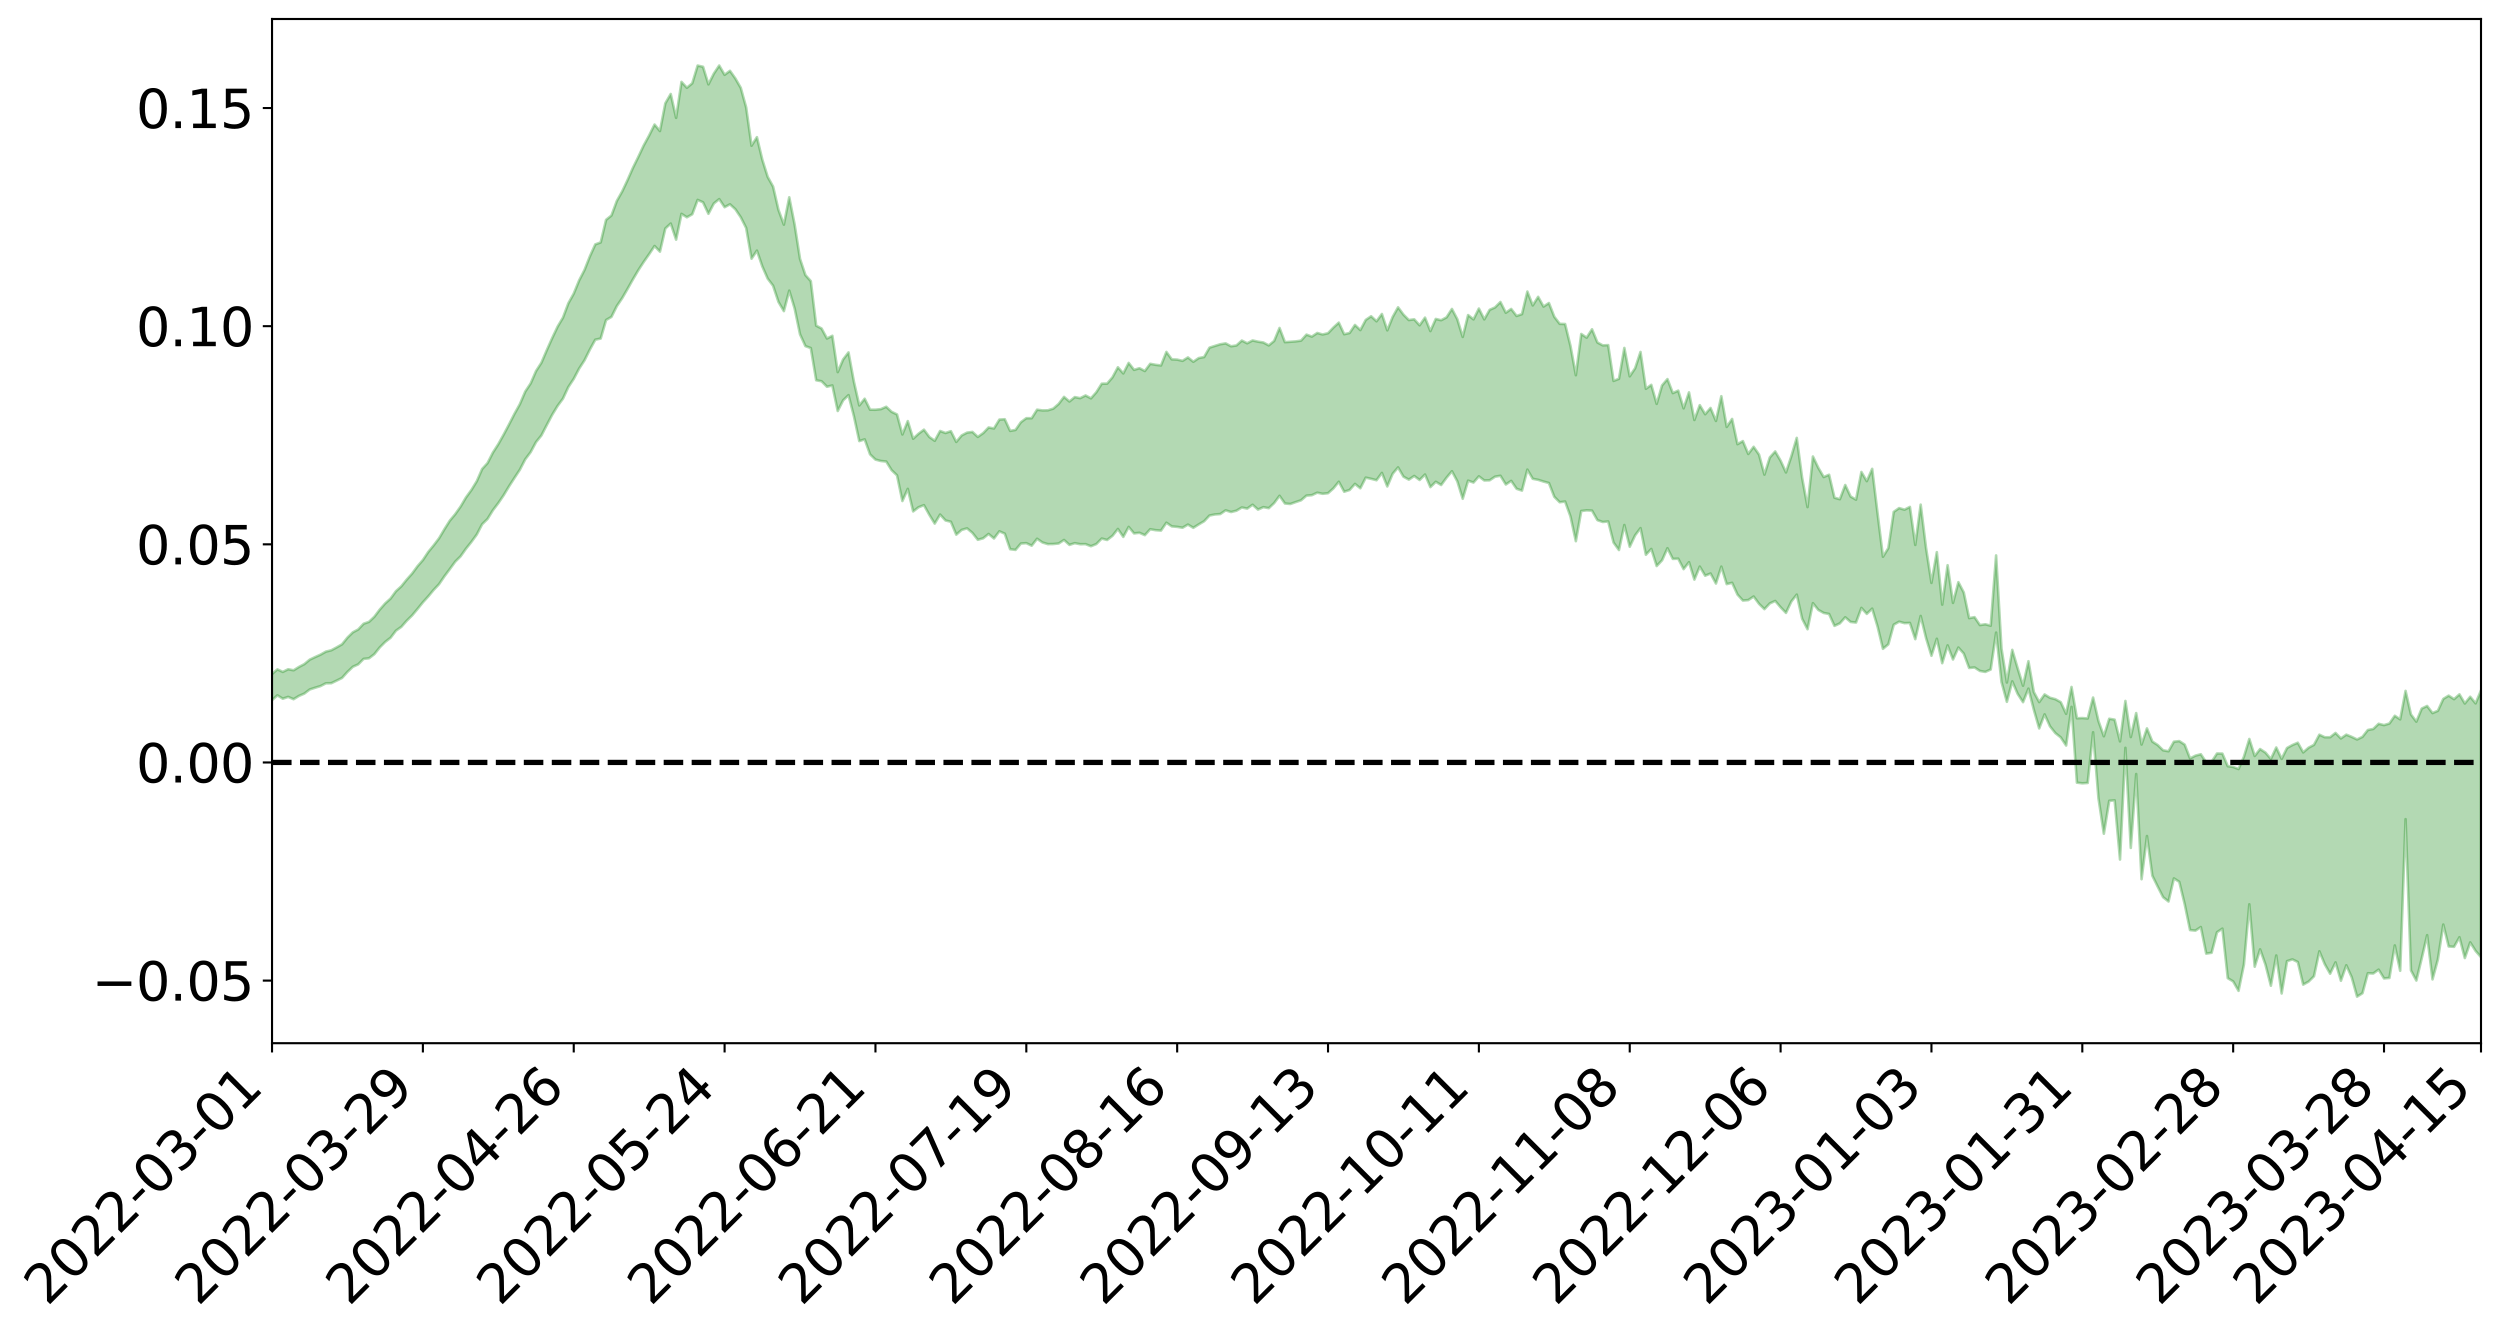 <?xml version="1.0" encoding="utf-8" standalone="no"?>
<!DOCTYPE svg PUBLIC "-//W3C//DTD SVG 1.1//EN"
  "http://www.w3.org/Graphics/SVG/1.1/DTD/svg11.dtd">
<svg xmlns:xlink="http://www.w3.org/1999/xlink" width="947.275pt" height="505.355pt" viewBox="0 0 947.275 505.355" xmlns="http://www.w3.org/2000/svg" version="1.1">
 <defs>
  <style type="text/css">*{stroke-linejoin: round; stroke-linecap: butt}</style>
 </defs>
 <g id="figure_1">
  <g id="patch_1">
   <path d="M 0 505.355 
L 947.275 505.355 
L 947.275 -0 
L 0 -0 
z
" style="fill: #ffffff"/>
  </g>
  <g id="axes_1">
   <g id="patch_2">
    <path d="M 103.075 395.28 
L 940.075 395.28 
L 940.075 7.2 
L 103.075 7.2 
z
" style="fill: #ffffff"/>
   </g>
   <g id="PolyCollection_1">
    <path d="M -393.001 288.806 
L -393.001 288.82 
L -390.959 288.721 
L -388.918 288.649 
L -386.876 288.569 
L -384.835 288.52 
L -382.793 288.457 
L -380.752 288.382 
L -378.711 288.308 
L -376.669 288.242 
L -374.628 288.188 
L -372.586 288.121 
L -370.545 288.05 
L -368.503 287.984 
L -366.462 287.896 
L -364.42 287.828 
L -362.379 287.744 
L -360.337 287.679 
L -358.296 287.58 
L -356.254 287.506 
L -354.213 287.437 
L -352.172 287.348 
L -350.13 287.264 
L -348.089 287.184 
L -346.047 287.08 
L -344.006 286.996 
L -341.964 286.892 
L -339.923 286.788 
L -337.881 286.67 
L -335.84 286.55 
L -333.798 286.437 
L -331.757 286.298 
L -329.715 286.135 
L -327.674 286.001 
L -325.632 285.845 
L -323.591 285.661 
L -321.55 285.498 
L -319.508 285.299 
L -317.467 285.102 
L -315.425 284.901 
L -313.384 284.687 
L -311.342 284.444 
L -309.301 284.185 
L -307.259 283.911 
L -305.218 283.659 
L -303.176 283.346 
L -301.135 283.063 
L -299.093 282.757 
L -297.052 282.456 
L -295.011 282.124 
L -292.969 281.76 
L -290.928 281.439 
L -288.886 281.068 
L -286.845 280.686 
L -284.803 280.321 
L -282.762 279.964 
L -280.72 279.565 
L -278.679 279.163 
L -276.637 278.766 
L -274.596 278.35 
L -272.554 277.93 
L -270.513 277.516 
L -268.472 277.082 
L -266.43 276.651 
L -264.389 276.232 
L -262.347 275.79 
L -260.306 275.304 
L -258.264 274.841 
L -256.223 274.383 
L -254.181 273.936 
L -252.14 273.461 
L -250.098 273.004 
L -248.057 272.536 
L -246.015 272.136 
L -243.974 271.619 
L -241.932 271.199 
L -239.891 270.715 
L -237.85 270.263 
L -235.808 269.776 
L -233.767 269.357 
L -231.725 268.847 
L -229.684 268.38 
L -227.642 267.964 
L -225.601 267.486 
L -223.559 267.045 
L -221.518 266.573 
L -219.476 266.102 
L -217.435 265.657 
L -215.393 265.223 
L -213.352 264.739 
L -211.311 264.284 
L -209.269 263.825 
L -207.228 263.376 
L -205.186 262.939 
L -203.145 262.484 
L -201.103 262.03 
L -199.062 261.647 
L -197.02 261.184 
L -194.979 260.747 
L -192.937 260.318 
L -190.896 259.887 
L -188.854 259.458 
L -186.813 259.018 
L -184.772 258.607 
L -182.73 258.168 
L -180.689 257.712 
L -178.647 257.248 
L -176.606 256.777 
L -174.564 256.347 
L -172.523 255.855 
L -170.481 255.319 
L -168.44 254.828 
L -166.398 254.301 
L -164.357 253.768 
L -162.315 253.195 
L -160.274 252.613 
L -158.232 252.089 
L -156.191 251.464 
L -154.15 250.882 
L -152.108 250.244 
L -150.067 249.679 
L -148.025 248.98 
L -145.984 248.304 
L -143.942 247.656 
L -141.901 246.995 
L -139.859 246.311 
L -137.818 245.588 
L -135.776 244.93 
L -133.735 244.145 
L -131.693 243.488 
L -129.652 242.682 
L -127.611 241.911 
L -125.569 241.168 
L -123.528 240.469 
L -121.486 239.614 
L -119.445 238.871 
L -117.403 237.858 
L -115.362 237.028 
L -113.32 236.278 
L -111.279 235.402 
L -109.237 234.504 
L -107.196 233.434 
L -105.154 232.46 
L -103.113 231.704 
L -101.072 230.332 
L -99.03 229.303 
L -96.989 228.257 
L -94.947 227.174 
L -92.906 225.905 
L -90.864 224.747 
L -88.823 223.985 
L -86.781 222.917 
L -84.74 220.919 
L -82.698 219.324 
L -80.657 218.279 
L -78.615 216.673 
L -76.574 215.435 
L -74.532 214.438 
L -72.491 212.677 
L -70.45 210.618 
L -68.408 209.392 
L -66.367 208.814 
L -64.325 207.214 
L -62.284 206.818 
L -60.242 205.845 
L -58.201 204.079 
L -56.159 204.258 
L -54.118 205.256 
L -52.076 207.233 
L -50.035 205.418 
L -47.993 209.587 
L -45.952 210.783 
L -43.911 205.491 
L -41.869 207.185 
L -39.828 209.751 
L -37.786 208.433 
L -35.745 208.242 
L -33.703 218.663 
L -31.662 233.435 
L -29.62 240.86 
L -27.579 224.936 
L -25.537 233.319 
L -23.496 244.045 
L -21.454 243.476 
L -19.413 265.319 
L -17.372 262.18 
L -15.33 255.556 
L -13.289 238.795 
L -11.247 254.438 
L -9.206 263.7 
L -7.164 259.449 
L -5.123 261.935 
L -3.081 270.453 
L -1.04 269.053 
L 1.002 261.553 
L 3.043 270.723 
L 5.085 272.77 
L 7.126 269.011 
L 9.168 275.581 
L 11.209 277.886 
L 13.25 277.223 
L 15.292 275.018 
L 17.333 277.138 
L 19.375 274.741 
L 21.416 274.867 
L 23.458 276.959 
L 25.499 274.974 
L 27.541 275.982 
L 29.582 276.071 
L 31.624 274.294 
L 33.665 274.929 
L 35.707 272.126 
L 37.748 272.61 
L 39.789 273.302 
L 41.831 273.446 
L 43.872 272.181 
L 45.914 271.074 
L 47.955 270.797 
L 49.997 269.866 
L 52.038 269.75 
L 54.08 269.558 
L 56.121 267.876 
L 58.163 268.819 
L 60.204 267.703 
L 62.246 267.065 
L 64.287 267.445 
L 66.328 266.401 
L 68.37 266.155 
L 70.411 266.578 
L 72.453 267.252 
L 74.494 265.497 
L 76.536 264.638 
L 78.577 264.774 
L 80.619 267.804 
L 82.66 267.937 
L 84.702 269.118 
L 86.743 266.18 
L 88.785 264.475 
L 90.826 265.009 
L 92.868 267.005 
L 94.909 267.294 
L 96.95 263.913 
L 98.992 266.763 
L 101.033 265.513 
L 103.075 265.284 
L 105.116 263.474 
L 107.158 264.743 
L 109.199 264.055 
L 111.241 264.94 
L 113.282 263.685 
L 115.324 262.805 
L 117.365 261.247 
L 119.407 260.585 
L 121.448 259.965 
L 123.489 258.91 
L 125.531 258.875 
L 127.572 257.893 
L 129.614 256.873 
L 131.655 254.591 
L 133.697 252.65 
L 135.738 251.731 
L 137.78 249.656 
L 139.821 249.428 
L 141.863 247.848 
L 143.904 245.297 
L 145.946 243.246 
L 147.987 241.658 
L 150.028 238.97 
L 152.07 237.524 
L 154.111 235.205 
L 156.153 233.197 
L 158.194 230.758 
L 160.236 228.23 
L 162.277 225.982 
L 164.319 223.52 
L 166.36 221.351 
L 168.402 218.358 
L 170.443 215.628 
L 172.485 212.828 
L 174.526 210.794 
L 176.568 207.901 
L 178.609 205.355 
L 180.65 202.54 
L 182.692 198.633 
L 184.733 196.632 
L 186.775 193.33 
L 188.816 190.631 
L 190.858 187.628 
L 192.899 184.244 
L 194.941 181.084 
L 196.982 177.972 
L 199.024 174.033 
L 201.065 171.324 
L 203.107 167.518 
L 205.148 164.981 
L 207.189 161.035 
L 209.231 157.167 
L 211.272 153.809 
L 213.314 151.038 
L 215.355 146.649 
L 217.397 143.556 
L 219.438 139.674 
L 221.48 136.511 
L 223.521 132.424 
L 225.563 128.723 
L 227.604 128.271 
L 229.646 121.265 
L 231.687 120.069 
L 233.728 115.971 
L 235.77 112.954 
L 237.811 109.432 
L 239.853 105.803 
L 241.894 102.347 
L 243.936 99.211 
L 245.977 96.294 
L 248.019 93.214 
L 250.06 95.351 
L 252.102 86.573 
L 254.143 84.703 
L 256.185 90.801 
L 258.226 81.032 
L 260.268 82.333 
L 262.309 81.181 
L 264.35 75.746 
L 266.392 76.662 
L 268.433 81.006 
L 270.475 77.109 
L 272.516 75.446 
L 274.558 78.511 
L 276.599 77.412 
L 278.641 79.285 
L 280.682 82.321 
L 282.724 86.37 
L 284.765 98.027 
L 286.807 94.957 
L 288.848 100.951 
L 290.889 105.568 
L 292.931 108.279 
L 294.972 114.399 
L 297.014 117.884 
L 299.055 110.125 
L 301.097 116.891 
L 303.138 126.668 
L 305.18 131.148 
L 307.221 131.888 
L 309.263 144.085 
L 311.304 144.462 
L 313.346 146.538 
L 315.387 146.046 
L 317.428 155.718 
L 319.47 151.689 
L 321.511 149.73 
L 323.553 157.695 
L 325.594 167.124 
L 327.636 166.476 
L 329.677 172.156 
L 331.719 174.135 
L 333.76 174.674 
L 335.802 174.882 
L 337.843 178.151 
L 339.885 180.105 
L 341.926 189.838 
L 343.968 185.243 
L 346.009 193.775 
L 348.05 192.21 
L 350.092 191.404 
L 352.133 195.07 
L 354.175 198.388 
L 356.216 194.975 
L 358.258 197.201 
L 360.299 197.705 
L 362.341 202.585 
L 364.382 200.791 
L 366.424 200.191 
L 368.465 201.918 
L 370.507 204.532 
L 372.548 203.954 
L 374.589 202.317 
L 376.631 204.032 
L 378.672 201.318 
L 380.714 202.207 
L 382.755 208.1 
L 384.797 208.361 
L 386.838 205.947 
L 388.88 205.806 
L 390.921 206.762 
L 392.963 204.136 
L 395.004 205.546 
L 397.046 206.176 
L 399.087 206.142 
L 401.128 205.933 
L 403.17 204.608 
L 405.211 206.463 
L 407.253 205.808 
L 409.294 206.206 
L 411.336 206.182 
L 413.377 206.972 
L 415.419 206.139 
L 417.46 204.062 
L 419.502 204.601 
L 421.543 203.018 
L 423.585 200.431 
L 425.626 203.434 
L 427.668 199.657 
L 429.709 202.109 
L 431.75 201.871 
L 433.792 202.78 
L 435.833 200.532 
L 437.875 200.89 
L 439.916 201.041 
L 441.958 198.061 
L 443.999 199.451 
L 446.041 199.631 
L 448.082 199.966 
L 450.124 198.763 
L 452.165 199.991 
L 454.207 198.71 
L 456.248 197.508 
L 458.289 195.347 
L 460.331 194.932 
L 462.372 194.78 
L 464.414 193.37 
L 466.455 194.013 
L 468.497 193.512 
L 470.538 192.284 
L 472.58 192.707 
L 474.621 191.249 
L 476.663 193.088 
L 478.704 192.161 
L 480.746 192.549 
L 482.787 190.62 
L 484.828 187.862 
L 486.87 190.767 
L 488.911 190.967 
L 490.953 190.246 
L 492.994 189.562 
L 495.036 187.791 
L 497.077 187.628 
L 499.119 186.674 
L 501.16 187.098 
L 503.202 186.88 
L 505.243 185.055 
L 507.285 182.535 
L 509.326 186.312 
L 511.368 185.657 
L 513.409 183.358 
L 515.45 185.009 
L 517.492 180.976 
L 519.533 181.432 
L 521.575 181.961 
L 523.616 179.192 
L 525.658 184.321 
L 527.699 179.507 
L 529.741 177.101 
L 531.782 180.618 
L 533.824 181.736 
L 535.865 180.353 
L 537.907 181.875 
L 539.948 179.803 
L 541.989 184.578 
L 544.031 182.555 
L 546.072 183.771 
L 548.114 180.99 
L 550.155 178.554 
L 552.197 182.387 
L 554.238 188.979 
L 556.28 182.122 
L 558.321 182.838 
L 560.363 180.487 
L 562.404 182.05 
L 564.446 181.989 
L 566.487 180.619 
L 568.528 180.275 
L 570.57 183.58 
L 572.611 182.215 
L 574.653 185.205 
L 576.694 185.893 
L 578.736 177.936 
L 580.777 181.427 
L 582.819 181.813 
L 584.86 182.462 
L 586.902 183.021 
L 588.943 188.246 
L 590.985 190.305 
L 593.026 190.029 
L 595.068 195.681 
L 597.109 205.056 
L 599.15 193.622 
L 601.192 193.366 
L 603.233 193.473 
L 605.275 197.086 
L 607.316 197.785 
L 609.358 197.588 
L 611.399 205.584 
L 613.441 208.407 
L 615.482 198.931 
L 617.524 207.169 
L 619.565 202.844 
L 621.607 200.11 
L 623.648 210.197 
L 625.689 208.006 
L 627.731 214.47 
L 629.772 212.317 
L 631.814 207.732 
L 633.855 211.776 
L 635.897 211.682 
L 637.938 215.651 
L 639.98 213.006 
L 642.021 219.614 
L 644.063 214.685 
L 646.104 218.134 
L 648.146 217.309 
L 650.187 221.103 
L 652.228 214.7 
L 654.27 221.33 
L 656.311 220.831 
L 658.353 225.287 
L 660.394 227.547 
L 662.436 227.383 
L 664.477 226.027 
L 666.519 228.804 
L 668.56 230.813 
L 670.602 228.643 
L 672.643 227.706 
L 674.685 230.095 
L 676.726 232.226 
L 678.768 227.893 
L 680.809 225.303 
L 682.85 234.441 
L 684.892 238.416 
L 686.933 228.541 
L 688.975 231.103 
L 691.016 232.251 
L 693.058 232.644 
L 695.099 237.146 
L 697.141 236.202 
L 699.182 233.905 
L 701.224 235.666 
L 703.265 235.879 
L 705.307 230.343 
L 707.348 232.603 
L 709.389 230.621 
L 711.431 237.415 
L 713.472 245.84 
L 715.514 244.143 
L 717.555 236.711 
L 719.597 235.557 
L 721.638 236.112 
L 723.68 236.033 
L 725.721 242.174 
L 727.763 233.389 
L 729.804 241.756 
L 731.846 248.469 
L 733.887 242.033 
L 735.928 251.288 
L 737.97 244.534 
L 740.011 249.882 
L 742.053 245.367 
L 744.094 247.648 
L 746.136 253.107 
L 748.177 252.907 
L 750.219 254.23 
L 752.26 254.588 
L 754.302 253.675 
L 756.343 239.698 
L 758.385 258.388 
L 760.426 265.924 
L 762.468 258.176 
L 764.509 262.903 
L 766.55 266.062 
L 768.592 260.925 
L 770.633 268.904 
L 772.675 275.999 
L 774.716 270.682 
L 776.758 275.204 
L 778.799 277.782 
L 780.841 279.407 
L 782.882 282.486 
L 784.924 267.848 
L 786.965 296.557 
L 789.007 296.808 
L 791.048 296.664 
L 793.089 277.472 
L 795.131 302.475 
L 797.172 315.907 
L 799.214 303.434 
L 801.255 303.264 
L 803.297 325.687 
L 805.338 283.366 
L 807.38 321.281 
L 809.421 293.293 
L 811.463 333.139 
L 813.504 316.782 
L 815.546 331.814 
L 817.587 335.954 
L 819.628 339.958 
L 821.67 341.581 
L 823.711 332.837 
L 825.753 334.137 
L 827.794 342.551 
L 829.836 352.413 
L 831.877 352.614 
L 833.919 351.269 
L 835.96 361.335 
L 838.002 361.019 
L 840.043 353.237 
L 842.085 351.875 
L 844.126 370.634 
L 846.168 371.874 
L 848.209 375.432 
L 850.25 365.457 
L 852.292 342.654 
L 854.333 366.292 
L 856.375 359.729 
L 858.416 365.519 
L 860.458 373.502 
L 862.499 362.043 
L 864.541 376.438 
L 866.582 364.193 
L 868.624 363.523 
L 870.665 364.531 
L 872.707 373.081 
L 874.748 371.948 
L 876.789 369.916 
L 878.831 360.45 
L 880.872 365.335 
L 882.914 368.943 
L 884.955 364.66 
L 886.997 371.611 
L 889.038 365.753 
L 891.08 370.266 
L 893.121 377.64 
L 895.163 376.346 
L 897.204 368.772 
L 899.246 368.867 
L 901.287 367.398 
L 903.328 370.728 
L 905.37 370.556 
L 907.411 358.238 
L 909.453 367.829 
L 911.494 310.389 
L 913.536 367.683 
L 915.577 371.535 
L 917.619 363.11 
L 919.66 354.352 
L 921.702 371.102 
L 923.743 363.539 
L 925.785 350.326 
L 927.826 358.615 
L 929.868 358.766 
L 931.909 355.133 
L 933.95 363.011 
L 935.992 357.084 
L 938.033 360.321 
L 940.075 362.668 
L 940.075 261.599 
L 940.075 261.599 
L 938.033 266.522 
L 935.992 264.017 
L 933.95 266.557 
L 931.909 263.104 
L 929.868 264.919 
L 927.826 263.588 
L 925.785 264.829 
L 923.743 269.324 
L 921.702 270.195 
L 919.66 267.505 
L 917.619 268.492 
L 915.577 273.442 
L 913.536 270.72 
L 911.494 261.785 
L 909.453 272.573 
L 907.411 271.222 
L 905.37 274.143 
L 903.328 274.752 
L 901.287 274.254 
L 899.246 276.216 
L 897.204 276.6 
L 895.163 279.203 
L 893.121 280.194 
L 891.08 279.207 
L 889.038 278.37 
L 886.997 279.812 
L 884.955 277.722 
L 882.914 279.349 
L 880.872 279.349 
L 878.831 278.384 
L 876.789 282.23 
L 874.748 283.314 
L 872.707 285.093 
L 870.665 281.427 
L 868.624 282.299 
L 866.582 283.425 
L 864.541 287.542 
L 862.499 283.237 
L 860.458 287.607 
L 858.416 285.172 
L 856.375 283.828 
L 854.333 286.447 
L 852.292 280.012 
L 850.25 286.723 
L 848.209 291.397 
L 846.168 290.607 
L 844.126 290.316 
L 842.085 285.553 
L 840.043 285.51 
L 838.002 288.664 
L 835.96 288.837 
L 833.919 285.792 
L 831.877 286.325 
L 829.836 287.394 
L 827.794 282.133 
L 825.753 280.807 
L 823.711 281.044 
L 821.67 284.658 
L 819.628 284.296 
L 817.587 282.312 
L 815.546 280.988 
L 813.504 276.008 
L 811.463 282.113 
L 809.421 270.198 
L 807.38 279.278 
L 805.338 265.603 
L 803.297 280.919 
L 801.255 272.689 
L 799.214 272.344 
L 797.172 278.979 
L 795.131 273.203 
L 793.089 264.313 
L 791.048 272.233 
L 789.007 272.079 
L 786.965 272.159 
L 784.924 260.304 
L 782.882 270.473 
L 780.841 266.062 
L 778.799 264.928 
L 776.758 264.391 
L 774.716 263.135 
L 772.675 266.031 
L 770.633 262.214 
L 768.592 250.542 
L 766.55 259.817 
L 764.509 253.206 
L 762.468 246.241 
L 760.426 258.613 
L 758.385 245.775 
L 756.343 210.456 
L 754.302 237.083 
L 752.26 236.549 
L 750.219 236.86 
L 748.177 233.851 
L 746.136 234.219 
L 744.094 224.498 
L 742.053 220.595 
L 740.011 228.437 
L 737.97 214.178 
L 735.928 229.099 
L 733.887 209.214 
L 731.846 220.861 
L 729.804 207.643 
L 727.763 191.215 
L 725.721 206.475 
L 723.68 192.072 
L 721.638 193.121 
L 719.597 192.524 
L 717.555 193.956 
L 715.514 207.674 
L 713.472 210.958 
L 711.431 194.53 
L 709.389 177.657 
L 707.348 182.309 
L 705.307 178.841 
L 703.265 189.326 
L 701.224 188.14 
L 699.182 183.777 
L 697.141 189.156 
L 695.099 188.59 
L 693.058 179.884 
L 691.016 180.754 
L 688.975 177.25 
L 686.933 172.973 
L 684.892 192.142 
L 682.85 181.065 
L 680.809 165.926 
L 678.768 172.842 
L 676.726 179.012 
L 674.685 174.56 
L 672.643 171.064 
L 670.602 173.344 
L 668.56 179.843 
L 666.519 172.261 
L 664.477 169.298 
L 662.436 172.007 
L 660.394 167.129 
L 658.353 168.309 
L 656.311 158.743 
L 654.27 161.763 
L 652.228 150.128 
L 650.187 159.5 
L 648.146 154.584 
L 646.104 156.956 
L 644.063 153.524 
L 642.021 159.135 
L 639.98 148.677 
L 637.938 154.723 
L 635.897 148.02 
L 633.855 148.956 
L 631.814 143.651 
L 629.772 146.036 
L 627.731 153.023 
L 625.689 145.821 
L 623.648 147.317 
L 621.607 133.363 
L 619.565 139.532 
L 617.524 142.595 
L 615.482 131.842 
L 613.441 143.532 
L 611.399 144.33 
L 609.358 130.767 
L 607.316 130.867 
L 605.275 129.774 
L 603.233 124.774 
L 601.192 127.942 
L 599.15 126.551 
L 597.109 142.173 
L 595.068 131.068 
L 593.026 122.773 
L 590.985 122.706 
L 588.943 120.034 
L 586.902 114.818 
L 584.86 116.172 
L 582.819 112.478 
L 580.777 115.729 
L 578.736 110.475 
L 576.694 119.023 
L 574.653 119.717 
L 572.611 117.073 
L 570.57 118.502 
L 568.528 114.428 
L 566.487 116.486 
L 564.446 117.405 
L 562.404 121.013 
L 560.363 116.915 
L 558.321 121.016 
L 556.28 119.384 
L 554.238 127.665 
L 552.197 120.967 
L 550.155 117.073 
L 548.114 120.243 
L 546.072 121.342 
L 544.031 120.852 
L 541.989 125.444 
L 539.948 120.348 
L 537.907 123.259 
L 535.865 121.001 
L 533.824 121.272 
L 531.782 119.208 
L 529.741 116.455 
L 527.699 120.105 
L 525.658 125.168 
L 523.616 118.974 
L 521.575 121.739 
L 519.533 119.835 
L 517.492 121.224 
L 515.45 125.075 
L 513.409 123.137 
L 511.368 126.179 
L 509.326 126.648 
L 507.285 122.245 
L 505.243 124.119 
L 503.202 126.259 
L 501.16 126.74 
L 499.119 126.171 
L 497.077 127.548 
L 495.036 126.788 
L 492.994 129.064 
L 490.953 129.357 
L 488.911 129.504 
L 486.87 129.647 
L 484.828 124.276 
L 482.787 129.198 
L 480.746 130.876 
L 478.704 129.775 
L 476.663 129.458 
L 474.621 129 
L 472.58 130.074 
L 470.538 129.042 
L 468.497 130.902 
L 466.455 131.209 
L 464.414 130.113 
L 462.372 130.445 
L 460.331 131.077 
L 458.289 131.735 
L 456.248 135.293 
L 454.207 135.673 
L 452.165 137.078 
L 450.124 135.435 
L 448.082 136.73 
L 446.041 136.258 
L 443.999 136.173 
L 441.958 133.348 
L 439.916 138.478 
L 437.875 138.233 
L 435.833 137.849 
L 433.792 140.58 
L 431.75 139.515 
L 429.709 140.151 
L 427.668 137.513 
L 425.626 141.498 
L 423.585 139.173 
L 421.543 142.955 
L 419.502 145.363 
L 417.46 145.389 
L 415.419 148.625 
L 413.377 150.938 
L 411.336 149.844 
L 409.294 150.871 
L 407.253 150.467 
L 405.211 152.136 
L 403.17 150.386 
L 401.128 153.065 
L 399.087 154.84 
L 397.046 155.471 
L 395.004 155.513 
L 392.963 155.235 
L 390.921 158.467 
L 388.88 158.454 
L 386.838 159.975 
L 384.797 162.903 
L 382.755 163.273 
L 380.714 158.857 
L 378.672 158.996 
L 376.631 162.355 
L 374.589 161.984 
L 372.548 164.104 
L 370.507 165.552 
L 368.465 163.658 
L 366.424 163.926 
L 364.382 164.997 
L 362.341 167.449 
L 360.299 163.378 
L 358.258 164.074 
L 356.216 163.31 
L 354.175 167.02 
L 352.133 165.567 
L 350.092 162.81 
L 348.05 164.347 
L 346.009 166.236 
L 343.968 159.56 
L 341.926 164.623 
L 339.885 157.028 
L 337.843 156.048 
L 335.802 154.132 
L 333.76 155.029 
L 331.719 155.249 
L 329.677 155.234 
L 327.636 151.085 
L 325.594 153.631 
L 323.553 144.625 
L 321.511 133.529 
L 319.47 136.207 
L 317.428 140.995 
L 315.387 127.234 
L 313.346 128.268 
L 311.304 124.475 
L 309.263 123.393 
L 307.221 106.524 
L 305.18 104.239 
L 303.138 98.108 
L 301.097 85.098 
L 299.055 74.763 
L 297.014 85.115 
L 294.972 79.52 
L 292.931 70.713 
L 290.889 67.022 
L 288.848 60.495 
L 286.807 51.977 
L 284.765 55.22 
L 282.724 40.695 
L 280.682 33.279 
L 278.641 29.737 
L 276.599 26.839 
L 274.558 28.348 
L 272.516 24.84 
L 270.475 27.906 
L 268.433 31.969 
L 266.392 25.316 
L 264.35 24.847 
L 262.309 31.555 
L 260.268 33.259 
L 258.226 31.03 
L 256.185 44.654 
L 254.143 35.618 
L 252.102 39.151 
L 250.06 49.66 
L 248.019 47.193 
L 245.977 51.314 
L 243.936 55.052 
L 241.894 59.388 
L 239.853 63.534 
L 237.811 68.178 
L 235.77 72.513 
L 233.728 76.137 
L 231.687 81.653 
L 229.646 83.303 
L 227.604 91.859 
L 225.563 92.603 
L 223.521 97.109 
L 221.48 102.293 
L 219.438 106.266 
L 217.397 111.248 
L 215.355 114.926 
L 213.314 120.355 
L 211.272 123.795 
L 209.231 128.103 
L 207.189 132.671 
L 205.148 137.441 
L 203.107 140.6 
L 201.065 145.291 
L 199.024 148.367 
L 196.982 153.134 
L 194.941 156.797 
L 192.899 160.786 
L 190.858 164.643 
L 188.816 168.288 
L 186.775 171.473 
L 184.733 175.471 
L 182.692 177.718 
L 180.65 182.35 
L 178.609 185.684 
L 176.568 188.486 
L 174.526 191.945 
L 172.485 194.834 
L 170.443 197.284 
L 168.402 200.524 
L 166.36 203.97 
L 164.319 206.65 
L 162.277 209.142 
L 160.236 212.211 
L 158.194 214.561 
L 156.153 217.339 
L 154.111 219.622 
L 152.07 222.157 
L 150.028 224.014 
L 147.987 226.806 
L 145.946 228.651 
L 143.904 230.969 
L 141.863 233.676 
L 139.821 235.631 
L 137.78 236.344 
L 135.738 238.506 
L 133.697 239.596 
L 131.655 241.598 
L 129.614 244.127 
L 127.572 245.295 
L 125.531 246.399 
L 123.489 246.906 
L 121.448 248.056 
L 119.407 248.975 
L 117.365 249.947 
L 115.324 251.641 
L 113.282 252.713 
L 111.241 253.985 
L 109.199 253.583 
L 107.158 254.588 
L 105.116 253.633 
L 103.075 255.399 
L 101.033 256.114 
L 98.992 257.057 
L 96.95 254.557 
L 94.909 258.053 
L 92.868 257.987 
L 90.826 256.369 
L 88.785 256.07 
L 86.743 257.946 
L 84.702 260.852 
L 82.66 259.989 
L 80.619 260.138 
L 78.577 257.534 
L 76.536 258.263 
L 74.494 258.732 
L 72.453 260.548 
L 70.411 260.191 
L 68.37 260.041 
L 66.328 260.471 
L 64.287 261.65 
L 62.246 261.808 
L 60.204 262.429 
L 58.163 263.624 
L 56.121 263.083 
L 54.08 264.795 
L 52.038 265.173 
L 49.997 265.521 
L 47.955 266.726 
L 45.914 267.153 
L 43.872 268.263 
L 41.831 269.532 
L 39.789 269.697 
L 37.748 269.285 
L 35.707 269.334 
L 33.665 271.729 
L 31.624 271.369 
L 29.582 273.089 
L 27.541 273.232 
L 25.499 272.446 
L 23.458 274.519 
L 21.416 272.707 
L 19.375 272.704 
L 17.333 275.027 
L 15.292 273.11 
L 13.25 275.224 
L 11.209 276.028 
L 9.168 273.848 
L 7.126 267.097 
L 5.085 271.125 
L 3.043 269.051 
L 1.002 258.238 
L -1.04 267.042 
L -3.081 268.489 
L -5.123 258.563 
L -7.164 255.873 
L -9.206 260.462 
L -11.247 249.922 
L -13.289 232.312 
L -15.33 251.207 
L -17.372 258.788 
L -19.413 262.167 
L -21.454 237.69 
L -23.496 238.405 
L -25.537 226.406 
L -27.579 217.193 
L -29.62 234.972 
L -31.662 226.8 
L -33.703 210.402 
L -35.745 198.85 
L -37.786 199.075 
L -39.828 200.505 
L -41.869 197.66 
L -43.911 195.752 
L -45.952 201.521 
L -47.993 200.257 
L -50.035 195.572 
L -52.076 197.526 
L -54.118 195.245 
L -56.159 194.006 
L -58.201 193.553 
L -60.242 195.48 
L -62.284 196.359 
L -64.325 196.636 
L -66.367 198.17 
L -68.408 198.596 
L -70.45 199.763 
L -72.491 201.983 
L -74.532 203.562 
L -76.574 204.528 
L -78.615 205.655 
L -80.657 207.349 
L -82.698 208.226 
L -84.74 209.857 
L -86.781 211.946 
L -88.823 213.059 
L -90.864 213.636 
L -92.906 214.806 
L -94.947 216.007 
L -96.989 217.124 
L -99.03 218.194 
L -101.072 219.221 
L -103.113 220.78 
L -105.154 221.423 
L -107.196 222.508 
L -109.237 223.653 
L -111.279 224.596 
L -113.32 225.513 
L -115.362 226.238 
L -117.403 227.046 
L -119.445 228.253 
L -121.486 229.008 
L -123.528 229.948 
L -125.569 230.664 
L -127.611 231.517 
L -129.652 232.396 
L -131.693 233.287 
L -133.735 234.016 
L -135.776 234.914 
L -137.818 235.693 
L -139.859 236.54 
L -141.901 237.316 
L -143.942 238.137 
L -145.984 238.885 
L -148.025 239.699 
L -150.067 240.591 
L -152.108 241.243 
L -154.15 242.092 
L -156.191 242.812 
L -158.232 243.665 
L -160.274 244.258 
L -162.315 245.044 
L -164.357 245.791 
L -166.398 246.499 
L -168.44 247.225 
L -170.481 247.889 
L -172.523 248.681 
L -174.564 249.384 
L -176.606 249.945 
L -178.647 250.627 
L -180.689 251.306 
L -182.73 251.98 
L -184.772 252.625 
L -186.813 253.212 
L -188.854 253.867 
L -190.896 254.502 
L -192.937 255.14 
L -194.979 255.772 
L -197.02 256.421 
L -199.062 257.097 
L -201.103 257.655 
L -203.145 258.31 
L -205.186 258.949 
L -207.228 259.552 
L -209.269 260.176 
L -211.311 260.813 
L -213.352 261.425 
L -215.393 262.071 
L -217.435 262.644 
L -219.476 263.227 
L -221.518 263.852 
L -223.559 264.447 
L -225.601 265.001 
L -227.642 265.597 
L -229.684 266.118 
L -231.725 266.683 
L -233.767 267.296 
L -235.808 267.795 
L -237.85 268.372 
L -239.891 268.906 
L -241.932 269.472 
L -243.974 269.962 
L -246.015 270.566 
L -248.057 271.025 
L -250.098 271.566 
L -252.14 272.09 
L -254.181 272.632 
L -256.223 273.137 
L -258.264 273.616 
L -260.306 274.093 
L -262.347 274.601 
L -264.389 275.058 
L -266.43 275.487 
L -268.472 275.934 
L -270.513 276.388 
L -272.554 276.824 
L -274.596 277.275 
L -276.637 277.721 
L -278.679 278.144 
L -280.72 278.579 
L -282.762 279.015 
L -284.803 279.399 
L -286.845 279.798 
L -288.886 280.228 
L -290.928 280.633 
L -292.969 280.983 
L -295.011 281.391 
L -297.052 281.757 
L -299.093 282.089 
L -301.135 282.427 
L -303.176 282.74 
L -305.218 283.094 
L -307.259 283.372 
L -309.301 283.679 
L -311.342 283.968 
L -313.384 284.234 
L -315.425 284.472 
L -317.467 284.685 
L -319.508 284.901 
L -321.55 285.119 
L -323.591 285.291 
L -325.632 285.495 
L -327.674 285.662 
L -329.715 285.799 
L -331.757 285.975 
L -333.798 286.123 
L -335.84 286.238 
L -337.881 286.368 
L -339.923 286.495 
L -341.964 286.603 
L -344.006 286.713 
L -346.047 286.798 
L -348.089 286.912 
L -350.13 286.994 
L -352.172 287.085 
L -354.213 287.182 
L -356.254 287.256 
L -358.296 287.337 
L -360.337 287.456 
L -362.379 287.53 
L -364.42 287.631 
L -366.462 287.705 
L -368.503 287.815 
L -370.545 287.896 
L -372.586 287.985 
L -374.628 288.06 
L -376.669 288.126 
L -378.711 288.208 
L -380.752 288.304 
L -382.793 288.399 
L -384.835 288.479 
L -386.876 288.538 
L -388.918 288.636 
L -390.959 288.711 
L -393.001 288.806 
z
" clip-path="url(#pa546226edf)" style="fill: #008000; fill-opacity: 0.3; stroke: #008000; stroke-opacity: 0.3"/>
   </g>
   <g id="matplotlib.axis_1">
    <g id="xtick_1">
     <g id="line2d_1">
      <defs>
       <path id="m6393de3d46" d="M 0 0 
L 0 3.5 
" style="stroke: #000000; stroke-width: 0.8"/>
      </defs>
      <g>
       <use xlink:href="#m6393de3d46" x="103.075" y="395.28" style="stroke: #000000; stroke-width: 0.8"/>
      </g>
     </g>
     <g id="text_1">
      <!-- 2022-03-01 -->
      <g transform="translate(17.946 495.214) rotate(-45) scale(0.2 -0.2)">
       <defs>
        <path id="DejaVuSans-32" d="M 1228 531 
L 3431 531 
L 3431 0 
L 469 0 
L 469 531 
Q 828 903 1448 1529 
Q 2069 2156 2228 2338 
Q 2531 2678 2651 2914 
Q 2772 3150 2772 3378 
Q 2772 3750 2511 3984 
Q 2250 4219 1831 4219 
Q 1534 4219 1204 4116 
Q 875 4013 500 3803 
L 500 4441 
Q 881 4594 1212 4672 
Q 1544 4750 1819 4750 
Q 2544 4750 2975 4387 
Q 3406 4025 3406 3419 
Q 3406 3131 3298 2873 
Q 3191 2616 2906 2266 
Q 2828 2175 2409 1742 
Q 1991 1309 1228 531 
z
" transform="scale(0.016)"/>
        <path id="DejaVuSans-30" d="M 2034 4250 
Q 1547 4250 1301 3770 
Q 1056 3291 1056 2328 
Q 1056 1369 1301 889 
Q 1547 409 2034 409 
Q 2525 409 2770 889 
Q 3016 1369 3016 2328 
Q 3016 3291 2770 3770 
Q 2525 4250 2034 4250 
z
M 2034 4750 
Q 2819 4750 3233 4129 
Q 3647 3509 3647 2328 
Q 3647 1150 3233 529 
Q 2819 -91 2034 -91 
Q 1250 -91 836 529 
Q 422 1150 422 2328 
Q 422 3509 836 4129 
Q 1250 4750 2034 4750 
z
" transform="scale(0.016)"/>
        <path id="DejaVuSans-2d" d="M 313 2009 
L 1997 2009 
L 1997 1497 
L 313 1497 
L 313 2009 
z
" transform="scale(0.016)"/>
        <path id="DejaVuSans-33" d="M 2597 2516 
Q 3050 2419 3304 2112 
Q 3559 1806 3559 1356 
Q 3559 666 3084 287 
Q 2609 -91 1734 -91 
Q 1441 -91 1130 -33 
Q 819 25 488 141 
L 488 750 
Q 750 597 1062 519 
Q 1375 441 1716 441 
Q 2309 441 2620 675 
Q 2931 909 2931 1356 
Q 2931 1769 2642 2001 
Q 2353 2234 1838 2234 
L 1294 2234 
L 1294 2753 
L 1863 2753 
Q 2328 2753 2575 2939 
Q 2822 3125 2822 3475 
Q 2822 3834 2567 4026 
Q 2313 4219 1838 4219 
Q 1578 4219 1281 4162 
Q 984 4106 628 3988 
L 628 4550 
Q 988 4650 1302 4700 
Q 1616 4750 1894 4750 
Q 2613 4750 3031 4423 
Q 3450 4097 3450 3541 
Q 3450 3153 3228 2886 
Q 3006 2619 2597 2516 
z
" transform="scale(0.016)"/>
        <path id="DejaVuSans-31" d="M 794 531 
L 1825 531 
L 1825 4091 
L 703 3866 
L 703 4441 
L 1819 4666 
L 2450 4666 
L 2450 531 
L 3481 531 
L 3481 0 
L 794 0 
L 794 531 
z
" transform="scale(0.016)"/>
       </defs>
       <use xlink:href="#DejaVuSans-32"/>
       <use xlink:href="#DejaVuSans-30" x="63.623"/>
       <use xlink:href="#DejaVuSans-32" x="127.246"/>
       <use xlink:href="#DejaVuSans-32" x="190.869"/>
       <use xlink:href="#DejaVuSans-2d" x="254.492"/>
       <use xlink:href="#DejaVuSans-30" x="290.576"/>
       <use xlink:href="#DejaVuSans-33" x="354.199"/>
       <use xlink:href="#DejaVuSans-2d" x="417.822"/>
       <use xlink:href="#DejaVuSans-30" x="453.906"/>
       <use xlink:href="#DejaVuSans-31" x="517.529"/>
      </g>
     </g>
    </g>
    <g id="xtick_2">
     <g id="line2d_2">
      <g>
       <use xlink:href="#m6393de3d46" x="160.236" y="395.28" style="stroke: #000000; stroke-width: 0.8"/>
      </g>
     </g>
     <g id="text_2">
      <!-- 2022-03-29 -->
      <g transform="translate(75.107 495.214) rotate(-45) scale(0.2 -0.2)">
       <defs>
        <path id="DejaVuSans-39" d="M 703 97 
L 703 672 
Q 941 559 1184 500 
Q 1428 441 1663 441 
Q 2288 441 2617 861 
Q 2947 1281 2994 2138 
Q 2813 1869 2534 1725 
Q 2256 1581 1919 1581 
Q 1219 1581 811 2004 
Q 403 2428 403 3163 
Q 403 3881 828 4315 
Q 1253 4750 1959 4750 
Q 2769 4750 3195 4129 
Q 3622 3509 3622 2328 
Q 3622 1225 3098 567 
Q 2575 -91 1691 -91 
Q 1453 -91 1209 -44 
Q 966 3 703 97 
z
M 1959 2075 
Q 2384 2075 2632 2365 
Q 2881 2656 2881 3163 
Q 2881 3666 2632 3958 
Q 2384 4250 1959 4250 
Q 1534 4250 1286 3958 
Q 1038 3666 1038 3163 
Q 1038 2656 1286 2365 
Q 1534 2075 1959 2075 
z
" transform="scale(0.016)"/>
       </defs>
       <use xlink:href="#DejaVuSans-32"/>
       <use xlink:href="#DejaVuSans-30" x="63.623"/>
       <use xlink:href="#DejaVuSans-32" x="127.246"/>
       <use xlink:href="#DejaVuSans-32" x="190.869"/>
       <use xlink:href="#DejaVuSans-2d" x="254.492"/>
       <use xlink:href="#DejaVuSans-30" x="290.576"/>
       <use xlink:href="#DejaVuSans-33" x="354.199"/>
       <use xlink:href="#DejaVuSans-2d" x="417.822"/>
       <use xlink:href="#DejaVuSans-32" x="453.906"/>
       <use xlink:href="#DejaVuSans-39" x="517.529"/>
      </g>
     </g>
    </g>
    <g id="xtick_3">
     <g id="line2d_3">
      <g>
       <use xlink:href="#m6393de3d46" x="217.397" y="395.28" style="stroke: #000000; stroke-width: 0.8"/>
      </g>
     </g>
     <g id="text_3">
      <!-- 2022-04-26 -->
      <g transform="translate(132.268 495.214) rotate(-45) scale(0.2 -0.2)">
       <defs>
        <path id="DejaVuSans-34" d="M 2419 4116 
L 825 1625 
L 2419 1625 
L 2419 4116 
z
M 2253 4666 
L 3047 4666 
L 3047 1625 
L 3713 1625 
L 3713 1100 
L 3047 1100 
L 3047 0 
L 2419 0 
L 2419 1100 
L 313 1100 
L 313 1709 
L 2253 4666 
z
" transform="scale(0.016)"/>
        <path id="DejaVuSans-36" d="M 2113 2584 
Q 1688 2584 1439 2293 
Q 1191 2003 1191 1497 
Q 1191 994 1439 701 
Q 1688 409 2113 409 
Q 2538 409 2786 701 
Q 3034 994 3034 1497 
Q 3034 2003 2786 2293 
Q 2538 2584 2113 2584 
z
M 3366 4563 
L 3366 3988 
Q 3128 4100 2886 4159 
Q 2644 4219 2406 4219 
Q 1781 4219 1451 3797 
Q 1122 3375 1075 2522 
Q 1259 2794 1537 2939 
Q 1816 3084 2150 3084 
Q 2853 3084 3261 2657 
Q 3669 2231 3669 1497 
Q 3669 778 3244 343 
Q 2819 -91 2113 -91 
Q 1303 -91 875 529 
Q 447 1150 447 2328 
Q 447 3434 972 4092 
Q 1497 4750 2381 4750 
Q 2619 4750 2861 4703 
Q 3103 4656 3366 4563 
z
" transform="scale(0.016)"/>
       </defs>
       <use xlink:href="#DejaVuSans-32"/>
       <use xlink:href="#DejaVuSans-30" x="63.623"/>
       <use xlink:href="#DejaVuSans-32" x="127.246"/>
       <use xlink:href="#DejaVuSans-32" x="190.869"/>
       <use xlink:href="#DejaVuSans-2d" x="254.492"/>
       <use xlink:href="#DejaVuSans-30" x="290.576"/>
       <use xlink:href="#DejaVuSans-34" x="354.199"/>
       <use xlink:href="#DejaVuSans-2d" x="417.822"/>
       <use xlink:href="#DejaVuSans-32" x="453.906"/>
       <use xlink:href="#DejaVuSans-36" x="517.529"/>
      </g>
     </g>
    </g>
    <g id="xtick_4">
     <g id="line2d_4">
      <g>
       <use xlink:href="#m6393de3d46" x="274.558" y="395.28" style="stroke: #000000; stroke-width: 0.8"/>
      </g>
     </g>
     <g id="text_4">
      <!-- 2022-05-24 -->
      <g transform="translate(189.429 495.214) rotate(-45) scale(0.2 -0.2)">
       <defs>
        <path id="DejaVuSans-35" d="M 691 4666 
L 3169 4666 
L 3169 4134 
L 1269 4134 
L 1269 2991 
Q 1406 3038 1543 3061 
Q 1681 3084 1819 3084 
Q 2600 3084 3056 2656 
Q 3513 2228 3513 1497 
Q 3513 744 3044 326 
Q 2575 -91 1722 -91 
Q 1428 -91 1123 -41 
Q 819 9 494 109 
L 494 744 
Q 775 591 1075 516 
Q 1375 441 1709 441 
Q 2250 441 2565 725 
Q 2881 1009 2881 1497 
Q 2881 1984 2565 2268 
Q 2250 2553 1709 2553 
Q 1456 2553 1204 2497 
Q 953 2441 691 2322 
L 691 4666 
z
" transform="scale(0.016)"/>
       </defs>
       <use xlink:href="#DejaVuSans-32"/>
       <use xlink:href="#DejaVuSans-30" x="63.623"/>
       <use xlink:href="#DejaVuSans-32" x="127.246"/>
       <use xlink:href="#DejaVuSans-32" x="190.869"/>
       <use xlink:href="#DejaVuSans-2d" x="254.492"/>
       <use xlink:href="#DejaVuSans-30" x="290.576"/>
       <use xlink:href="#DejaVuSans-35" x="354.199"/>
       <use xlink:href="#DejaVuSans-2d" x="417.822"/>
       <use xlink:href="#DejaVuSans-32" x="453.906"/>
       <use xlink:href="#DejaVuSans-34" x="517.529"/>
      </g>
     </g>
    </g>
    <g id="xtick_5">
     <g id="line2d_5">
      <g>
       <use xlink:href="#m6393de3d46" x="331.719" y="395.28" style="stroke: #000000; stroke-width: 0.8"/>
      </g>
     </g>
     <g id="text_5">
      <!-- 2022-06-21 -->
      <g transform="translate(246.59 495.214) rotate(-45) scale(0.2 -0.2)">
       <use xlink:href="#DejaVuSans-32"/>
       <use xlink:href="#DejaVuSans-30" x="63.623"/>
       <use xlink:href="#DejaVuSans-32" x="127.246"/>
       <use xlink:href="#DejaVuSans-32" x="190.869"/>
       <use xlink:href="#DejaVuSans-2d" x="254.492"/>
       <use xlink:href="#DejaVuSans-30" x="290.576"/>
       <use xlink:href="#DejaVuSans-36" x="354.199"/>
       <use xlink:href="#DejaVuSans-2d" x="417.822"/>
       <use xlink:href="#DejaVuSans-32" x="453.906"/>
       <use xlink:href="#DejaVuSans-31" x="517.529"/>
      </g>
     </g>
    </g>
    <g id="xtick_6">
     <g id="line2d_6">
      <g>
       <use xlink:href="#m6393de3d46" x="388.88" y="395.28" style="stroke: #000000; stroke-width: 0.8"/>
      </g>
     </g>
     <g id="text_6">
      <!-- 2022-07-19 -->
      <g transform="translate(303.751 495.214) rotate(-45) scale(0.2 -0.2)">
       <defs>
        <path id="DejaVuSans-37" d="M 525 4666 
L 3525 4666 
L 3525 4397 
L 1831 0 
L 1172 0 
L 2766 4134 
L 525 4134 
L 525 4666 
z
" transform="scale(0.016)"/>
       </defs>
       <use xlink:href="#DejaVuSans-32"/>
       <use xlink:href="#DejaVuSans-30" x="63.623"/>
       <use xlink:href="#DejaVuSans-32" x="127.246"/>
       <use xlink:href="#DejaVuSans-32" x="190.869"/>
       <use xlink:href="#DejaVuSans-2d" x="254.492"/>
       <use xlink:href="#DejaVuSans-30" x="290.576"/>
       <use xlink:href="#DejaVuSans-37" x="354.199"/>
       <use xlink:href="#DejaVuSans-2d" x="417.822"/>
       <use xlink:href="#DejaVuSans-31" x="453.906"/>
       <use xlink:href="#DejaVuSans-39" x="517.529"/>
      </g>
     </g>
    </g>
    <g id="xtick_7">
     <g id="line2d_7">
      <g>
       <use xlink:href="#m6393de3d46" x="446.041" y="395.28" style="stroke: #000000; stroke-width: 0.8"/>
      </g>
     </g>
     <g id="text_7">
      <!-- 2022-08-16 -->
      <g transform="translate(360.912 495.214) rotate(-45) scale(0.2 -0.2)">
       <defs>
        <path id="DejaVuSans-38" d="M 2034 2216 
Q 1584 2216 1326 1975 
Q 1069 1734 1069 1313 
Q 1069 891 1326 650 
Q 1584 409 2034 409 
Q 2484 409 2743 651 
Q 3003 894 3003 1313 
Q 3003 1734 2745 1975 
Q 2488 2216 2034 2216 
z
M 1403 2484 
Q 997 2584 770 2862 
Q 544 3141 544 3541 
Q 544 4100 942 4425 
Q 1341 4750 2034 4750 
Q 2731 4750 3128 4425 
Q 3525 4100 3525 3541 
Q 3525 3141 3298 2862 
Q 3072 2584 2669 2484 
Q 3125 2378 3379 2068 
Q 3634 1759 3634 1313 
Q 3634 634 3220 271 
Q 2806 -91 2034 -91 
Q 1263 -91 848 271 
Q 434 634 434 1313 
Q 434 1759 690 2068 
Q 947 2378 1403 2484 
z
M 1172 3481 
Q 1172 3119 1398 2916 
Q 1625 2713 2034 2713 
Q 2441 2713 2670 2916 
Q 2900 3119 2900 3481 
Q 2900 3844 2670 4047 
Q 2441 4250 2034 4250 
Q 1625 4250 1398 4047 
Q 1172 3844 1172 3481 
z
" transform="scale(0.016)"/>
       </defs>
       <use xlink:href="#DejaVuSans-32"/>
       <use xlink:href="#DejaVuSans-30" x="63.623"/>
       <use xlink:href="#DejaVuSans-32" x="127.246"/>
       <use xlink:href="#DejaVuSans-32" x="190.869"/>
       <use xlink:href="#DejaVuSans-2d" x="254.492"/>
       <use xlink:href="#DejaVuSans-30" x="290.576"/>
       <use xlink:href="#DejaVuSans-38" x="354.199"/>
       <use xlink:href="#DejaVuSans-2d" x="417.822"/>
       <use xlink:href="#DejaVuSans-31" x="453.906"/>
       <use xlink:href="#DejaVuSans-36" x="517.529"/>
      </g>
     </g>
    </g>
    <g id="xtick_8">
     <g id="line2d_8">
      <g>
       <use xlink:href="#m6393de3d46" x="503.202" y="395.28" style="stroke: #000000; stroke-width: 0.8"/>
      </g>
     </g>
     <g id="text_8">
      <!-- 2022-09-13 -->
      <g transform="translate(418.073 495.214) rotate(-45) scale(0.2 -0.2)">
       <use xlink:href="#DejaVuSans-32"/>
       <use xlink:href="#DejaVuSans-30" x="63.623"/>
       <use xlink:href="#DejaVuSans-32" x="127.246"/>
       <use xlink:href="#DejaVuSans-32" x="190.869"/>
       <use xlink:href="#DejaVuSans-2d" x="254.492"/>
       <use xlink:href="#DejaVuSans-30" x="290.576"/>
       <use xlink:href="#DejaVuSans-39" x="354.199"/>
       <use xlink:href="#DejaVuSans-2d" x="417.822"/>
       <use xlink:href="#DejaVuSans-31" x="453.906"/>
       <use xlink:href="#DejaVuSans-33" x="517.529"/>
      </g>
     </g>
    </g>
    <g id="xtick_9">
     <g id="line2d_9">
      <g>
       <use xlink:href="#m6393de3d46" x="560.363" y="395.28" style="stroke: #000000; stroke-width: 0.8"/>
      </g>
     </g>
     <g id="text_9">
      <!-- 2022-10-11 -->
      <g transform="translate(475.234 495.214) rotate(-45) scale(0.2 -0.2)">
       <use xlink:href="#DejaVuSans-32"/>
       <use xlink:href="#DejaVuSans-30" x="63.623"/>
       <use xlink:href="#DejaVuSans-32" x="127.246"/>
       <use xlink:href="#DejaVuSans-32" x="190.869"/>
       <use xlink:href="#DejaVuSans-2d" x="254.492"/>
       <use xlink:href="#DejaVuSans-31" x="290.576"/>
       <use xlink:href="#DejaVuSans-30" x="354.199"/>
       <use xlink:href="#DejaVuSans-2d" x="417.822"/>
       <use xlink:href="#DejaVuSans-31" x="453.906"/>
       <use xlink:href="#DejaVuSans-31" x="517.529"/>
      </g>
     </g>
    </g>
    <g id="xtick_10">
     <g id="line2d_10">
      <g>
       <use xlink:href="#m6393de3d46" x="617.524" y="395.28" style="stroke: #000000; stroke-width: 0.8"/>
      </g>
     </g>
     <g id="text_10">
      <!-- 2022-11-08 -->
      <g transform="translate(532.395 495.214) rotate(-45) scale(0.2 -0.2)">
       <use xlink:href="#DejaVuSans-32"/>
       <use xlink:href="#DejaVuSans-30" x="63.623"/>
       <use xlink:href="#DejaVuSans-32" x="127.246"/>
       <use xlink:href="#DejaVuSans-32" x="190.869"/>
       <use xlink:href="#DejaVuSans-2d" x="254.492"/>
       <use xlink:href="#DejaVuSans-31" x="290.576"/>
       <use xlink:href="#DejaVuSans-31" x="354.199"/>
       <use xlink:href="#DejaVuSans-2d" x="417.822"/>
       <use xlink:href="#DejaVuSans-30" x="453.906"/>
       <use xlink:href="#DejaVuSans-38" x="517.529"/>
      </g>
     </g>
    </g>
    <g id="xtick_11">
     <g id="line2d_11">
      <g>
       <use xlink:href="#m6393de3d46" x="674.685" y="395.28" style="stroke: #000000; stroke-width: 0.8"/>
      </g>
     </g>
     <g id="text_11">
      <!-- 2022-12-06 -->
      <g transform="translate(589.556 495.214) rotate(-45) scale(0.2 -0.2)">
       <use xlink:href="#DejaVuSans-32"/>
       <use xlink:href="#DejaVuSans-30" x="63.623"/>
       <use xlink:href="#DejaVuSans-32" x="127.246"/>
       <use xlink:href="#DejaVuSans-32" x="190.869"/>
       <use xlink:href="#DejaVuSans-2d" x="254.492"/>
       <use xlink:href="#DejaVuSans-31" x="290.576"/>
       <use xlink:href="#DejaVuSans-32" x="354.199"/>
       <use xlink:href="#DejaVuSans-2d" x="417.822"/>
       <use xlink:href="#DejaVuSans-30" x="453.906"/>
       <use xlink:href="#DejaVuSans-36" x="517.529"/>
      </g>
     </g>
    </g>
    <g id="xtick_12">
     <g id="line2d_12">
      <g>
       <use xlink:href="#m6393de3d46" x="731.846" y="395.28" style="stroke: #000000; stroke-width: 0.8"/>
      </g>
     </g>
     <g id="text_12">
      <!-- 2023-01-03 -->
      <g transform="translate(646.717 495.214) rotate(-45) scale(0.2 -0.2)">
       <use xlink:href="#DejaVuSans-32"/>
       <use xlink:href="#DejaVuSans-30" x="63.623"/>
       <use xlink:href="#DejaVuSans-32" x="127.246"/>
       <use xlink:href="#DejaVuSans-33" x="190.869"/>
       <use xlink:href="#DejaVuSans-2d" x="254.492"/>
       <use xlink:href="#DejaVuSans-30" x="290.576"/>
       <use xlink:href="#DejaVuSans-31" x="354.199"/>
       <use xlink:href="#DejaVuSans-2d" x="417.822"/>
       <use xlink:href="#DejaVuSans-30" x="453.906"/>
       <use xlink:href="#DejaVuSans-33" x="517.529"/>
      </g>
     </g>
    </g>
    <g id="xtick_13">
     <g id="line2d_13">
      <g>
       <use xlink:href="#m6393de3d46" x="789.007" y="395.28" style="stroke: #000000; stroke-width: 0.8"/>
      </g>
     </g>
     <g id="text_13">
      <!-- 2023-01-31 -->
      <g transform="translate(703.878 495.214) rotate(-45) scale(0.2 -0.2)">
       <use xlink:href="#DejaVuSans-32"/>
       <use xlink:href="#DejaVuSans-30" x="63.623"/>
       <use xlink:href="#DejaVuSans-32" x="127.246"/>
       <use xlink:href="#DejaVuSans-33" x="190.869"/>
       <use xlink:href="#DejaVuSans-2d" x="254.492"/>
       <use xlink:href="#DejaVuSans-30" x="290.576"/>
       <use xlink:href="#DejaVuSans-31" x="354.199"/>
       <use xlink:href="#DejaVuSans-2d" x="417.822"/>
       <use xlink:href="#DejaVuSans-33" x="453.906"/>
       <use xlink:href="#DejaVuSans-31" x="517.529"/>
      </g>
     </g>
    </g>
    <g id="xtick_14">
     <g id="line2d_14">
      <g>
       <use xlink:href="#m6393de3d46" x="846.168" y="395.28" style="stroke: #000000; stroke-width: 0.8"/>
      </g>
     </g>
     <g id="text_14">
      <!-- 2023-02-28 -->
      <g transform="translate(761.038 495.214) rotate(-45) scale(0.2 -0.2)">
       <use xlink:href="#DejaVuSans-32"/>
       <use xlink:href="#DejaVuSans-30" x="63.623"/>
       <use xlink:href="#DejaVuSans-32" x="127.246"/>
       <use xlink:href="#DejaVuSans-33" x="190.869"/>
       <use xlink:href="#DejaVuSans-2d" x="254.492"/>
       <use xlink:href="#DejaVuSans-30" x="290.576"/>
       <use xlink:href="#DejaVuSans-32" x="354.199"/>
       <use xlink:href="#DejaVuSans-2d" x="417.822"/>
       <use xlink:href="#DejaVuSans-32" x="453.906"/>
       <use xlink:href="#DejaVuSans-38" x="517.529"/>
      </g>
     </g>
    </g>
    <g id="xtick_15">
     <g id="line2d_15">
      <g>
       <use xlink:href="#m6393de3d46" x="903.328" y="395.28" style="stroke: #000000; stroke-width: 0.8"/>
      </g>
     </g>
     <g id="text_15">
      <!-- 2023-03-28 -->
      <g transform="translate(818.199 495.214) rotate(-45) scale(0.2 -0.2)">
       <use xlink:href="#DejaVuSans-32"/>
       <use xlink:href="#DejaVuSans-30" x="63.623"/>
       <use xlink:href="#DejaVuSans-32" x="127.246"/>
       <use xlink:href="#DejaVuSans-33" x="190.869"/>
       <use xlink:href="#DejaVuSans-2d" x="254.492"/>
       <use xlink:href="#DejaVuSans-30" x="290.576"/>
       <use xlink:href="#DejaVuSans-33" x="354.199"/>
       <use xlink:href="#DejaVuSans-2d" x="417.822"/>
       <use xlink:href="#DejaVuSans-32" x="453.906"/>
       <use xlink:href="#DejaVuSans-38" x="517.529"/>
      </g>
     </g>
    </g>
    <g id="xtick_16">
     <g id="line2d_16">
      <g>
       <use xlink:href="#m6393de3d46" x="940.075" y="395.28" style="stroke: #000000; stroke-width: 0.8"/>
      </g>
     </g>
     <g id="text_16">
      <!-- 2023-04-15 -->
      <g transform="translate(854.946 495.214) rotate(-45) scale(0.2 -0.2)">
       <use xlink:href="#DejaVuSans-32"/>
       <use xlink:href="#DejaVuSans-30" x="63.623"/>
       <use xlink:href="#DejaVuSans-32" x="127.246"/>
       <use xlink:href="#DejaVuSans-33" x="190.869"/>
       <use xlink:href="#DejaVuSans-2d" x="254.492"/>
       <use xlink:href="#DejaVuSans-30" x="290.576"/>
       <use xlink:href="#DejaVuSans-34" x="354.199"/>
       <use xlink:href="#DejaVuSans-2d" x="417.822"/>
       <use xlink:href="#DejaVuSans-31" x="453.906"/>
       <use xlink:href="#DejaVuSans-35" x="517.529"/>
      </g>
     </g>
    </g>
   </g>
   <g id="matplotlib.axis_2">
    <g id="ytick_1">
     <g id="line2d_17">
      <defs>
       <path id="m6b8b8dca47" d="M 0 0 
L -3.5 0 
" style="stroke: #000000; stroke-width: 0.8"/>
      </defs>
      <g>
       <use xlink:href="#m6b8b8dca47" x="103.075" y="371.552" style="stroke: #000000; stroke-width: 0.8"/>
      </g>
     </g>
     <g id="text_17">
      <!-- −0.05 -->
      <g transform="translate(34.784 379.151) scale(0.2 -0.2)">
       <defs>
        <path id="DejaVuSans-2212" d="M 678 2272 
L 4684 2272 
L 4684 1741 
L 678 1741 
L 678 2272 
z
" transform="scale(0.016)"/>
        <path id="DejaVuSans-2e" d="M 684 794 
L 1344 794 
L 1344 0 
L 684 0 
L 684 794 
z
" transform="scale(0.016)"/>
       </defs>
       <use xlink:href="#DejaVuSans-2212"/>
       <use xlink:href="#DejaVuSans-30" x="83.789"/>
       <use xlink:href="#DejaVuSans-2e" x="147.412"/>
       <use xlink:href="#DejaVuSans-30" x="179.199"/>
       <use xlink:href="#DejaVuSans-35" x="242.822"/>
      </g>
     </g>
    </g>
    <g id="ytick_2">
     <g id="line2d_18">
      <g>
       <use xlink:href="#m6b8b8dca47" x="103.075" y="288.899" style="stroke: #000000; stroke-width: 0.8"/>
      </g>
     </g>
     <g id="text_18">
      <!-- 0.00 -->
      <g transform="translate(51.544 296.497) scale(0.2 -0.2)">
       <use xlink:href="#DejaVuSans-30"/>
       <use xlink:href="#DejaVuSans-2e" x="63.623"/>
       <use xlink:href="#DejaVuSans-30" x="95.41"/>
       <use xlink:href="#DejaVuSans-30" x="159.033"/>
      </g>
     </g>
    </g>
    <g id="ytick_3">
     <g id="line2d_19">
      <g>
       <use xlink:href="#m6b8b8dca47" x="103.075" y="206.245" style="stroke: #000000; stroke-width: 0.8"/>
      </g>
     </g>
     <g id="text_19">
      <!-- 0.05 -->
      <g transform="translate(51.544 213.844) scale(0.2 -0.2)">
       <use xlink:href="#DejaVuSans-30"/>
       <use xlink:href="#DejaVuSans-2e" x="63.623"/>
       <use xlink:href="#DejaVuSans-30" x="95.41"/>
       <use xlink:href="#DejaVuSans-35" x="159.033"/>
      </g>
     </g>
    </g>
    <g id="ytick_4">
     <g id="line2d_20">
      <g>
       <use xlink:href="#m6b8b8dca47" x="103.075" y="123.592" style="stroke: #000000; stroke-width: 0.8"/>
      </g>
     </g>
     <g id="text_20">
      <!-- 0.10 -->
      <g transform="translate(51.544 131.19) scale(0.2 -0.2)">
       <use xlink:href="#DejaVuSans-30"/>
       <use xlink:href="#DejaVuSans-2e" x="63.623"/>
       <use xlink:href="#DejaVuSans-31" x="95.41"/>
       <use xlink:href="#DejaVuSans-30" x="159.033"/>
      </g>
     </g>
    </g>
    <g id="ytick_5">
     <g id="line2d_21">
      <g>
       <use xlink:href="#m6b8b8dca47" x="103.075" y="40.938" style="stroke: #000000; stroke-width: 0.8"/>
      </g>
     </g>
     <g id="text_21">
      <!-- 0.15 -->
      <g transform="translate(51.544 48.537) scale(0.2 -0.2)">
       <use xlink:href="#DejaVuSans-30"/>
       <use xlink:href="#DejaVuSans-2e" x="63.623"/>
       <use xlink:href="#DejaVuSans-31" x="95.41"/>
       <use xlink:href="#DejaVuSans-35" x="159.033"/>
      </g>
     </g>
    </g>
   </g>
   <g id="line2d_22">
    <path d="M 0 0 
" clip-path="url(#pa546226edf)" style="fill: none; stroke: #ffa500; stroke-width: 1.5; stroke-linecap: square"/>
   </g>
   <g id="line2d_23">
    <path d="M 103.075 288.899 
L 948.275 288.899 
" clip-path="url(#pa546226edf)" style="fill: none; stroke-dasharray: 7.4,3.2; stroke-dashoffset: 0; stroke: #000000; stroke-width: 2"/>
   </g>
   <g id="patch_3">
    <path d="M 103.075 395.28 
L 103.075 7.2 
" style="fill: none; stroke: #000000; stroke-width: 0.8; stroke-linejoin: miter; stroke-linecap: square"/>
   </g>
   <g id="patch_4">
    <path d="M 940.075 395.28 
L 940.075 7.2 
" style="fill: none; stroke: #000000; stroke-width: 0.8; stroke-linejoin: miter; stroke-linecap: square"/>
   </g>
   <g id="patch_5">
    <path d="M 103.075 395.28 
L 940.075 395.28 
" style="fill: none; stroke: #000000; stroke-width: 0.8; stroke-linejoin: miter; stroke-linecap: square"/>
   </g>
   <g id="patch_6">
    <path d="M 103.075 7.2 
L 940.075 7.2 
" style="fill: none; stroke: #000000; stroke-width: 0.8; stroke-linejoin: miter; stroke-linecap: square"/>
   </g>
  </g>
 </g>
 <defs>
  <clipPath id="pa546226edf">
   <rect x="103.075" y="7.2" width="837" height="388.08"/>
  </clipPath>
 </defs>
</svg>
